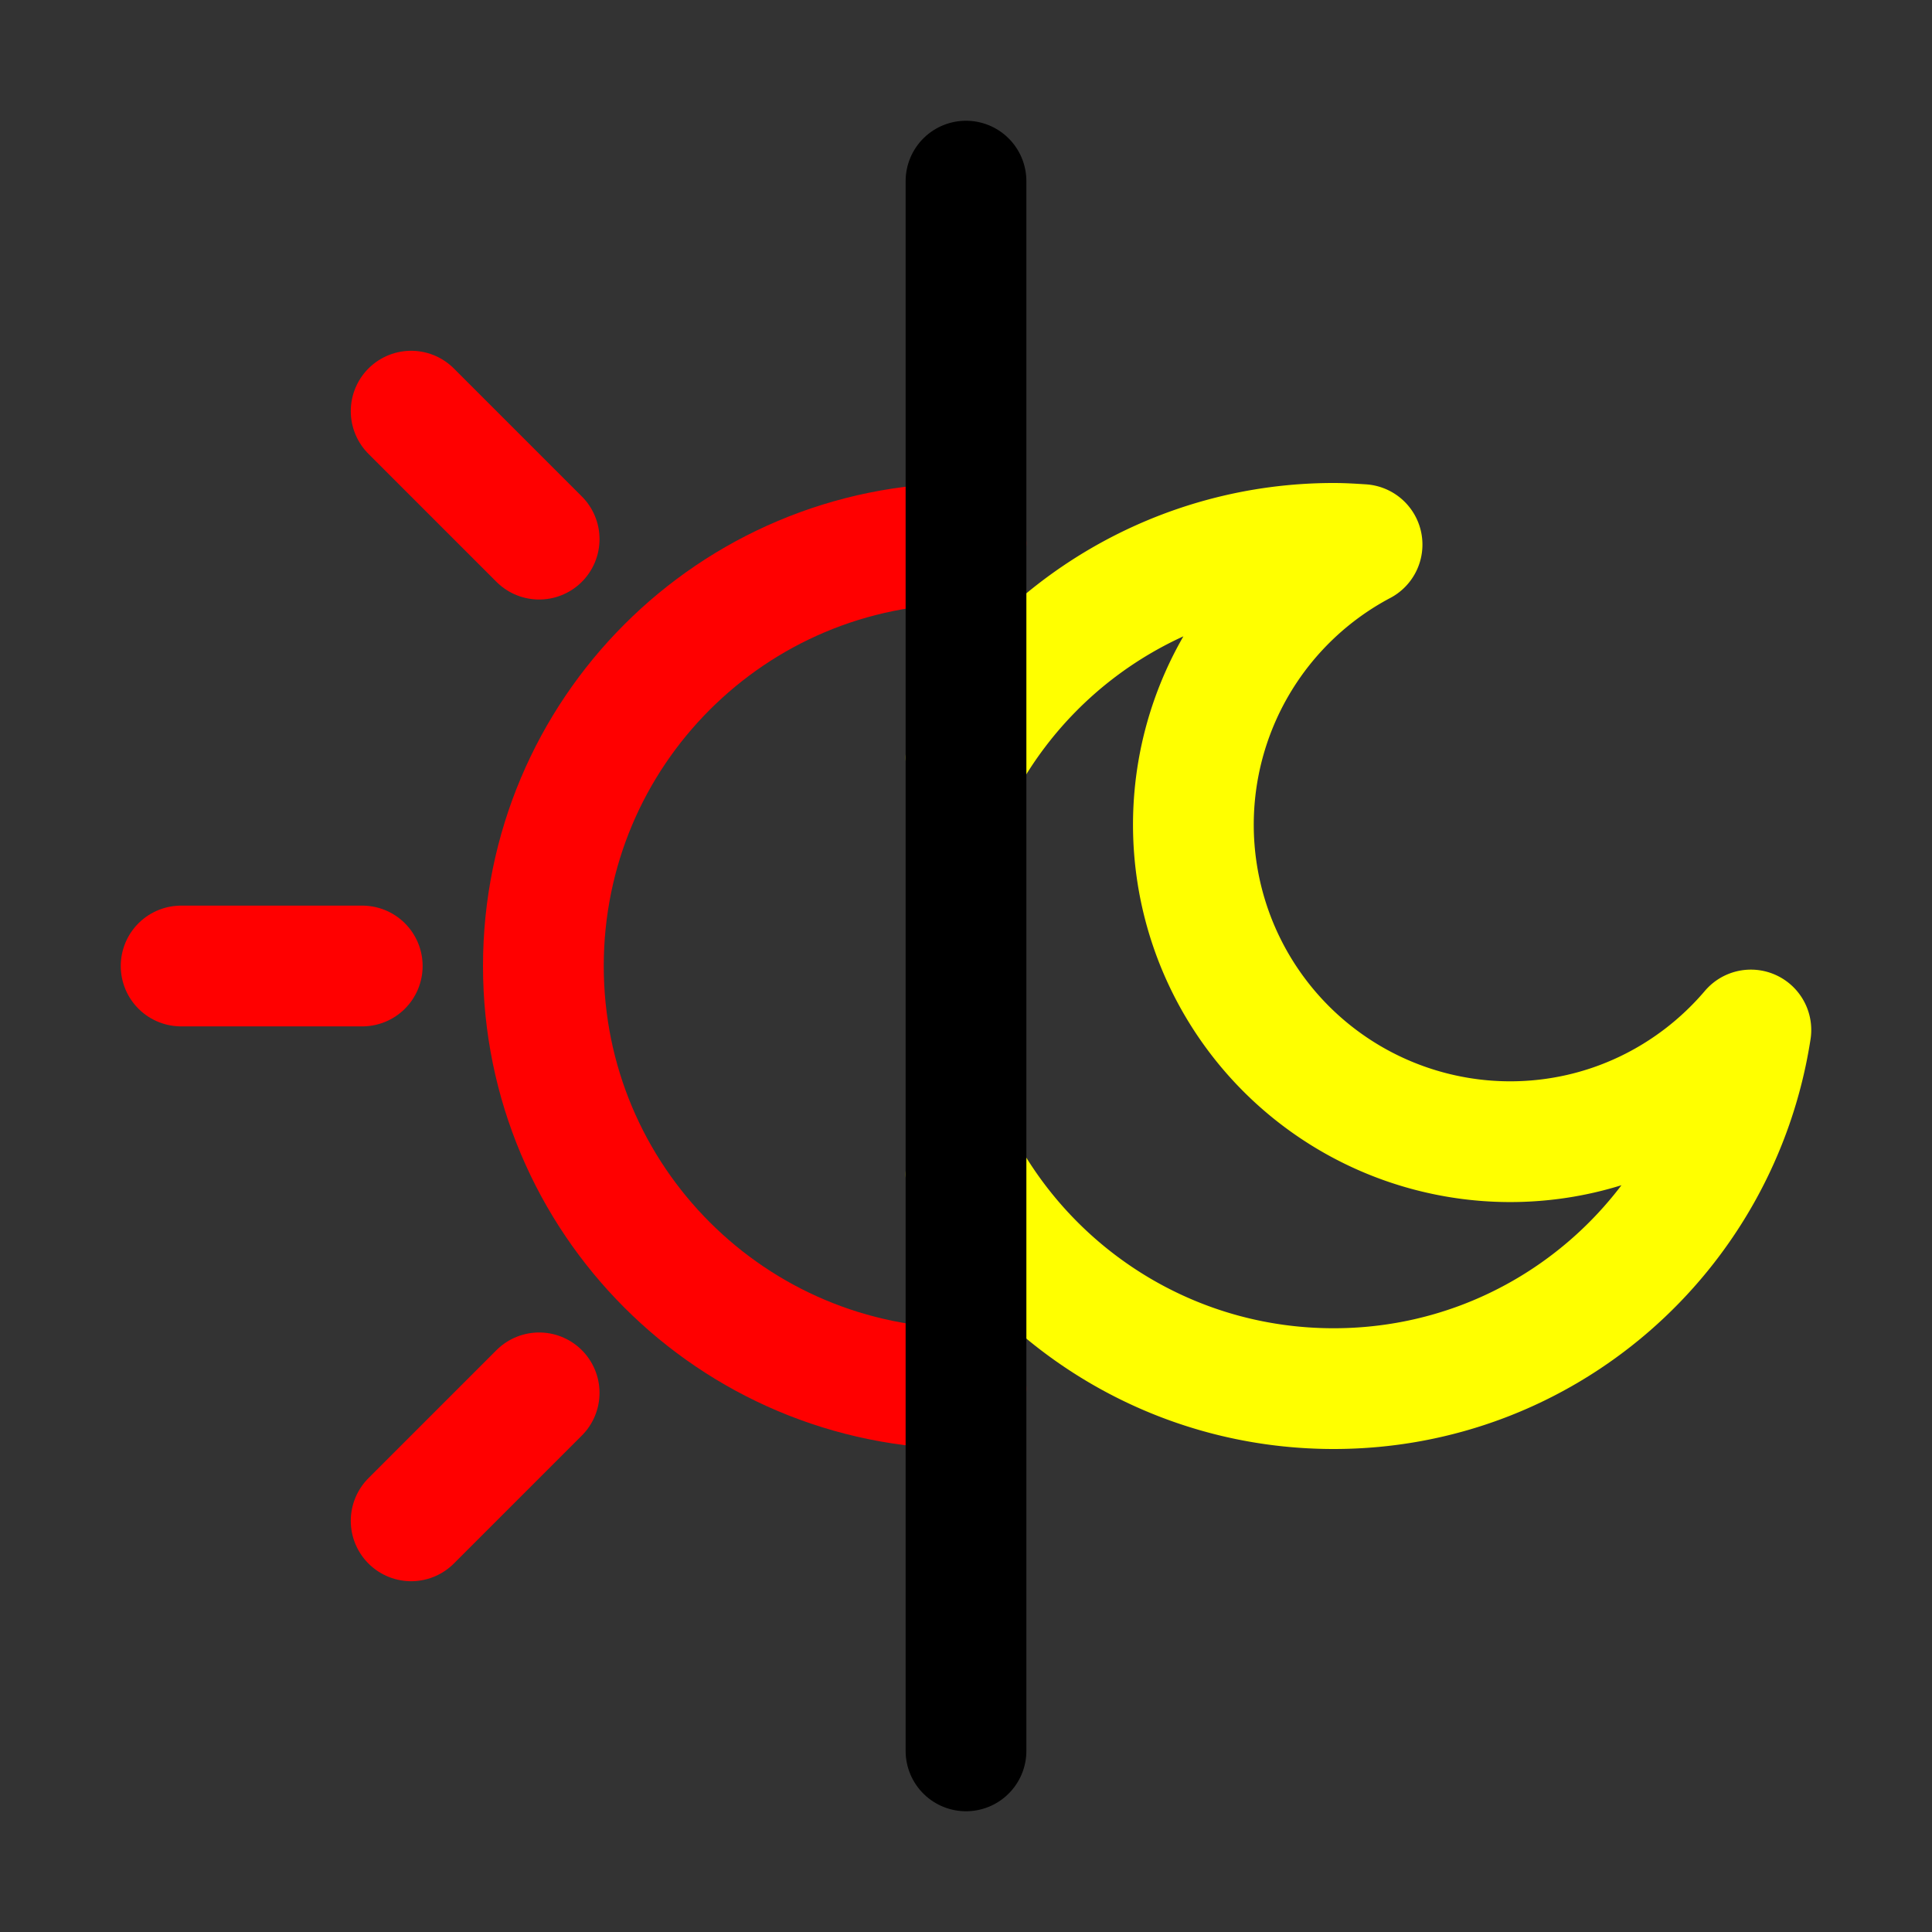 <svg width="32" height="32" xmlns="http://www.w3.org/2000/svg" viewBox="0 0 32 32" xml:space="preserve"><rect x="0" y="0" width="32" height="32" fill="#333333" stroke="none"/><path fill="none" stroke="red" stroke-width="2" stroke-linecap="round" d="M16 23c-3.87 0-7-3.13-7-7s3.13-7 7-7M6.81 6.81l2.12 2.12M3 16h3M6.81 25.19l2.12-2.12"/><path fill="none" stroke="#ff0" stroke-width="2" stroke-linecap="round" stroke-linejoin="round" d="M16 12.55A6.992 6.992 0 0122.09 9c.16 0 .31.01.47.02a5.25 5.25 0 002.45 9.89c1.6 0 3.03-.72 3.99-1.85-.52 3.37-3.41 5.94-6.91 5.94-2.61 0-4.89-1.43-6.09-3.55"/><path fill="none" stroke="#000" stroke-width="2" stroke-linecap="round" d="M16 3v26"/></svg>
